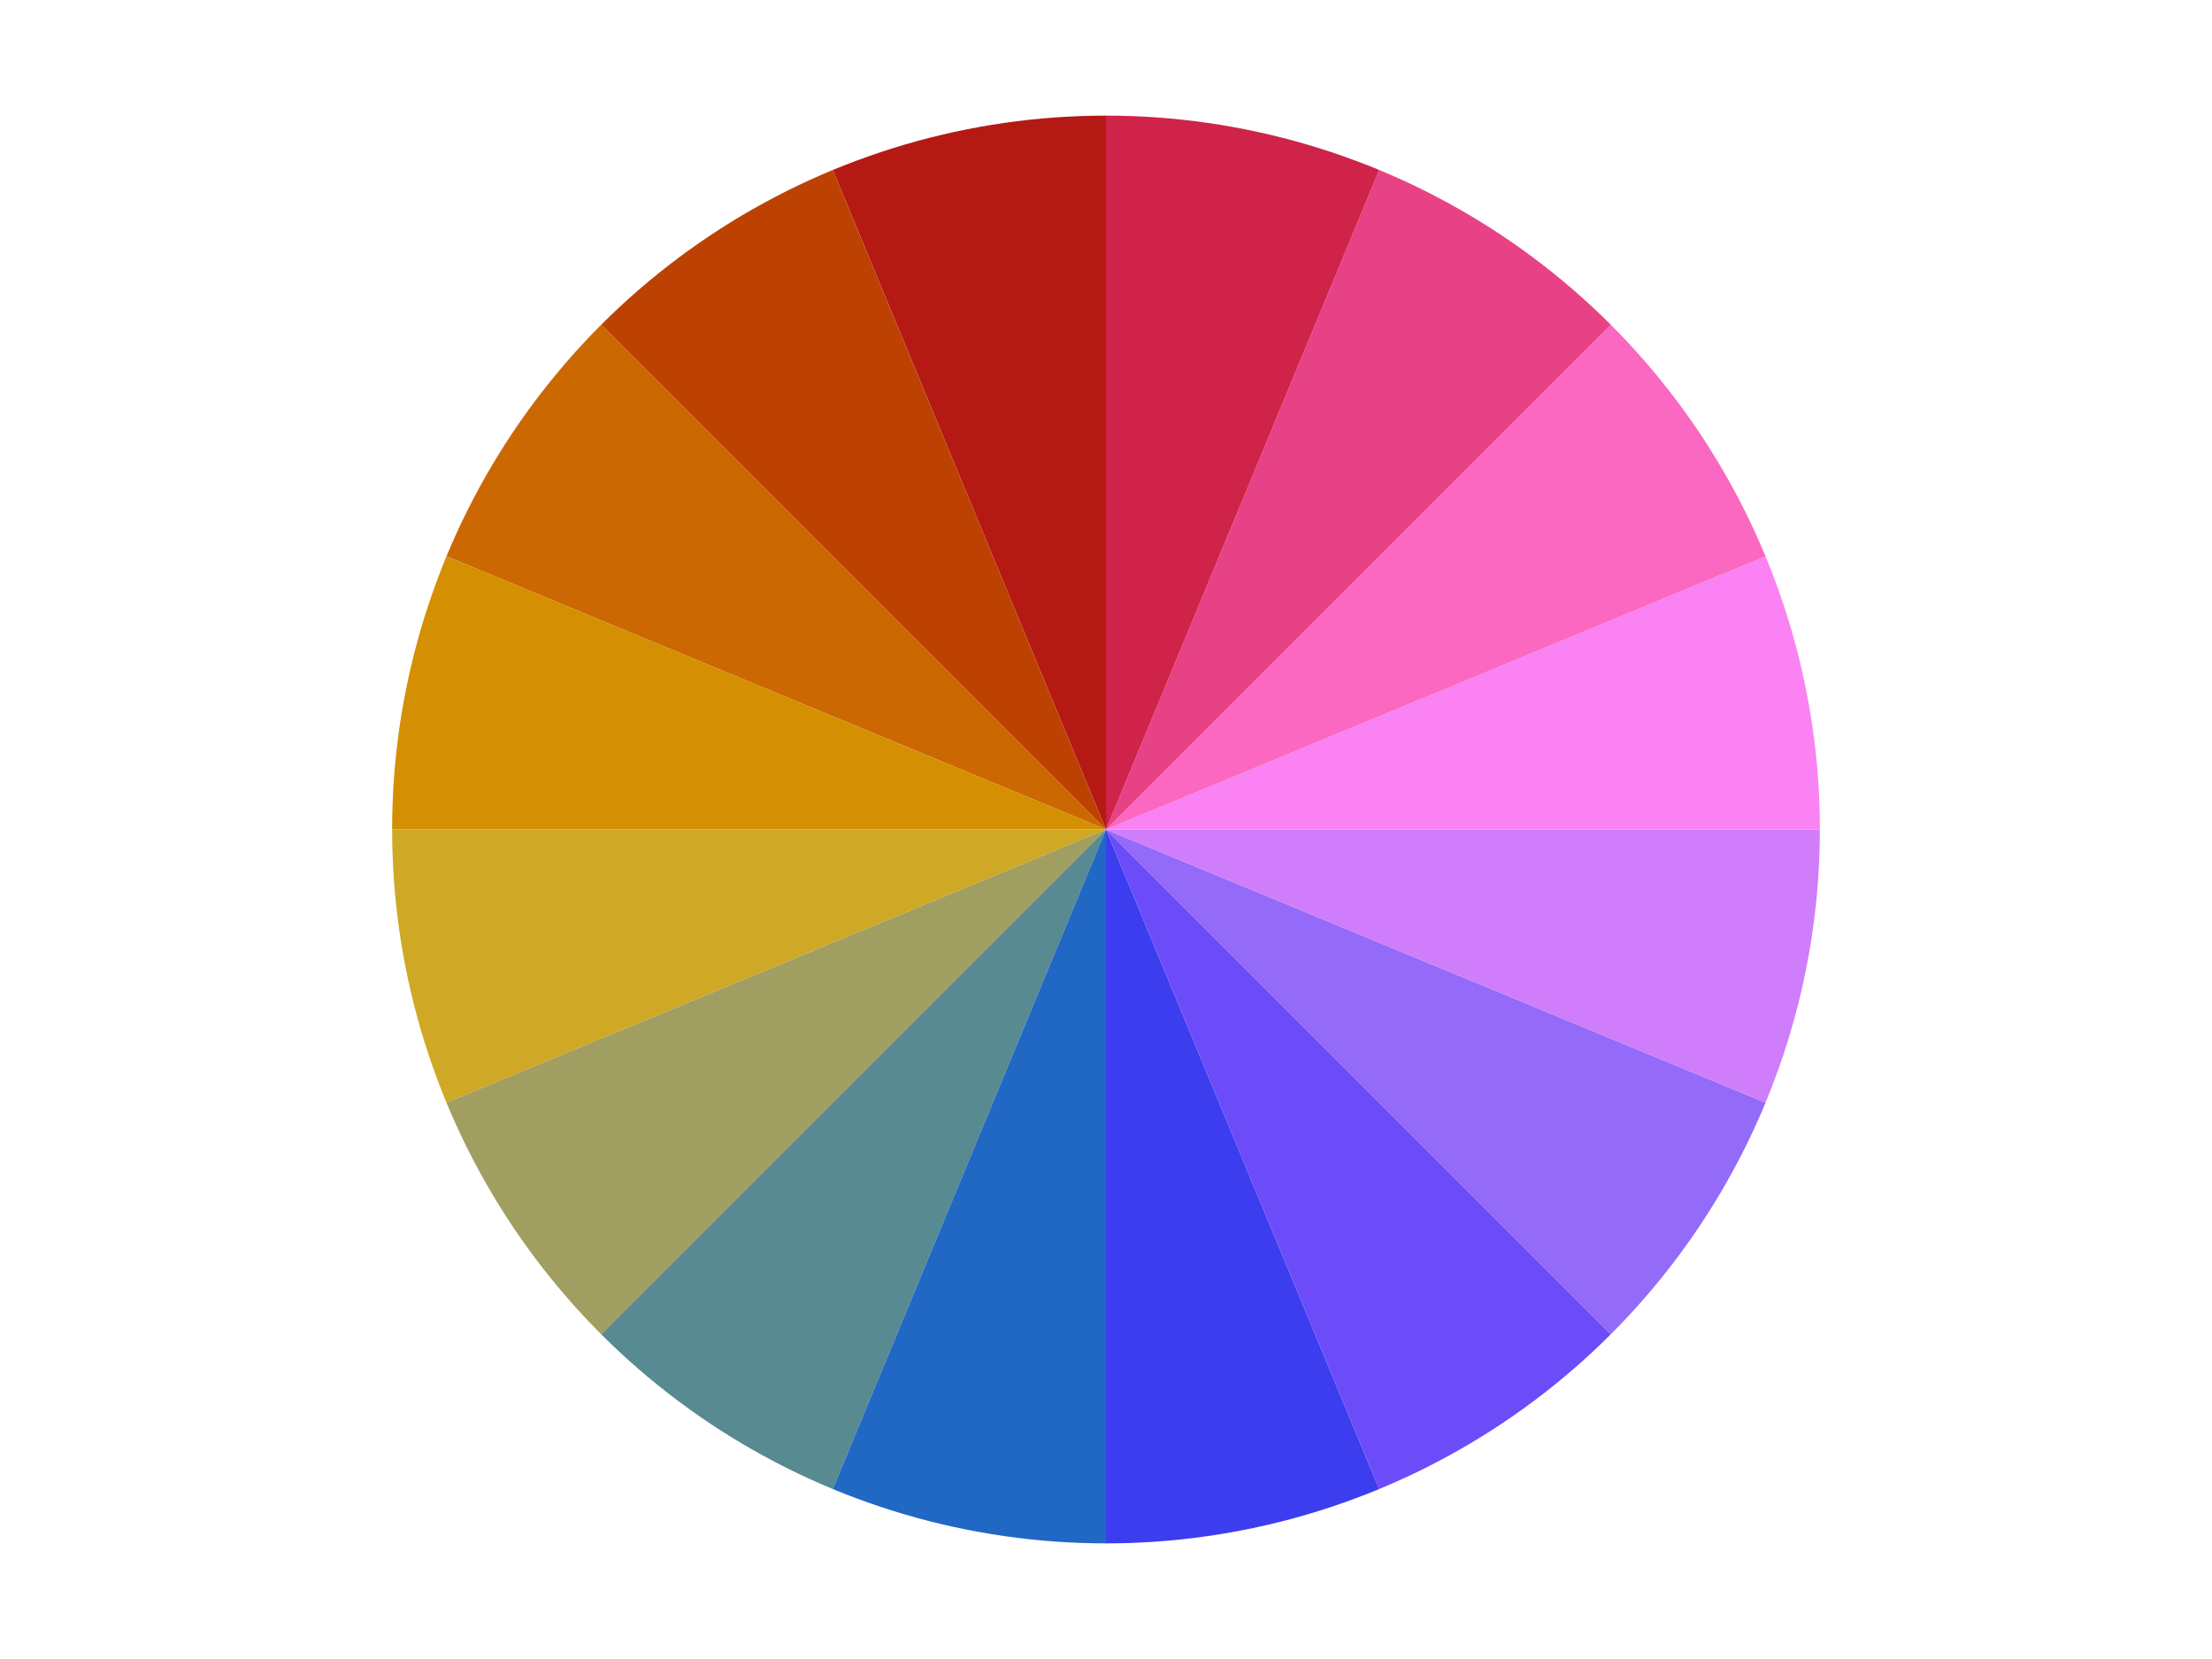 <?xml version="1.0" encoding="UTF-8" standalone="no"?>
<svg
   xmlns:dc="http://purl.org/dc/elements/1.1/"
   xmlns:cc="http://creativecommons.org/ns#"
   xmlns:rdf="http://www.w3.org/1999/02/22-rdf-syntax-ns#"
   xmlns:svg="http://www.w3.org/2000/svg"
   xmlns="http://www.w3.org/2000/svg"
   xmlns:sodipodi="http://sodipodi.sourceforge.net/DTD/sodipodi-0.dtd"
   xmlns:inkscape="http://www.inkscape.org/namespaces/inkscape"
   width="600pt"
   height="450pt"
   viewBox="0 0 600 450"
   version="1.1"
   id="svg84"
   sodipodi:docname="C1.svg"
   inkscape:version="0.92.3 (2405546, 2018-03-11)">
  <defs
     id="defs88" />
  <sodipodi:namedview
     pagecolor="#ffffff"
     bordercolor="#666666"
     borderopacity="1"
     objecttolerance="10"
     gridtolerance="10"
     guidetolerance="10"
     inkscape:pageopacity="0"
     inkscape:pageshadow="2"
     inkscape:window-width="640"
     inkscape:window-height="480"
     id="namedview86"
     showgrid="false"
     inkscape:zoom="0.39333333"
     inkscape:cx="400"
     inkscape:cy="300"
     inkscape:window-x="67"
     inkscape:window-y="27"
     inkscape:window-maximized="0"
     inkscape:current-layer="svg84" />
  <g
     id="g3970">
    <path
       style="fill:#fa82f3;fill-opacity:1;fill-rule:nonzero;stroke:none"
       d="m 493.637,225 -0.031,-3.457 -0.094,-3.453 -0.152,-3.453 -0.215,-3.449 -0.277,-3.445 -0.34,-3.441 -0.402,-3.434 -0.461,-3.426 -0.52,-3.414 -0.586,-3.406 -0.645,-3.398 -0.703,-3.383 -0.766,-3.371 -0.824,-3.355 -0.883,-3.344 -0.945,-3.324 -1.004,-3.305 -1.062,-3.289 -1.121,-3.27 -1.18,-3.25 -1.234,-3.23 -1.293,-3.203 L 300,225 Z m 0,0"
       id="path51"
       inkscape:connector-curvature="0" />
    <path
       style="fill:#fa68c2;fill-opacity:1;fill-rule:nonzero;stroke:none"
       d="m 478.898,150.898 -1.352,-3.18 -1.41,-3.16 -1.461,-3.129 -1.52,-3.105 -1.578,-3.074 -1.629,-3.051 -1.684,-3.02 -1.734,-2.988 -1.793,-2.953 -1.84,-2.926 -1.895,-2.891 -1.945,-2.855 -2,-2.824 -2.043,-2.785 -2.098,-2.746 -2.145,-2.711 -2.191,-2.672 -2.242,-2.633 -2.285,-2.594 -2.332,-2.551 -2.379,-2.508 -2.422,-2.465 L 300,225 Z m 0,0"
       id="path53"
       inkscape:connector-curvature="0" />
    <path
       style="fill:#e84287;fill-opacity:1;fill-rule:nonzero;stroke:none"
       d="m 436.922,88.078 -2.465,-2.422 -2.508,-2.379 -2.551,-2.332 -2.594,-2.285 -2.633,-2.242 -2.672,-2.191 -2.711,-2.145 -2.746,-2.098 -2.785,-2.043 -2.824,-2 -2.855,-1.945 -2.891,-1.895 -2.926,-1.84 -2.953,-1.793 -2.988,-1.734 -3.02,-1.684 -3.051,-1.629 -3.074,-1.578 -3.105,-1.52 -3.133,-1.461 -3.156,-1.41 -3.18,-1.352 L 300,225 Z m 0,0"
       id="path55"
       inkscape:connector-curvature="0" />
    <path
       style="fill:#cf234a;fill-opacity:1;fill-rule:nonzero;stroke:none"
       d="m 374.102,46.102 -3.203,-1.293 -3.23,-1.234 -3.25,-1.18 -3.27,-1.121 -3.289,-1.062 -3.305,-1.004 -3.324,-0.945 -3.344,-0.883 -3.355,-0.824 -3.371,-0.766 -3.383,-0.703 -3.398,-0.645 -3.406,-0.586 -3.414,-0.52 -3.426,-0.461 -3.434,-0.402 -3.441,-0.34 -3.445,-0.277 -3.449,-0.215 -3.453,-0.152 -3.453,-0.094 L 300,31.363 V 225 Z m 0,0"
       id="path57"
       inkscape:connector-curvature="0" />
    <path
       style="fill:#b51914;fill-opacity:1;fill-rule:nonzero;stroke:none"
       d="m 300,31.363 -3.457,0.031 -3.453,0.094 -3.453,0.152 -3.449,0.215 -3.445,0.277 -3.441,0.34 -3.434,0.402 -3.426,0.461 -3.414,0.52 -3.406,0.586 -3.398,0.645 -3.383,0.703 -3.371,0.766 -3.355,0.824 -3.344,0.883 -3.324,0.945 -3.305,1.004 -3.289,1.062 -3.27,1.121 -3.25,1.18 -3.23,1.234 -3.203,1.293 L 300,225 Z m 0,0"
       id="path59"
       inkscape:connector-curvature="0" />
    <path
       style="fill:#bd4202;fill-opacity:1;fill-rule:nonzero;stroke:none"
       d="m 225.898,46.102 -3.18,1.352 -3.16,1.41 -3.129,1.461 -3.105,1.52 -3.074,1.578 -3.051,1.629 -3.02,1.684 -2.988,1.734 -2.953,1.793 -2.926,1.84 -2.891,1.895 -2.855,1.945 -2.824,2 -2.785,2.043 -2.746,2.098 -2.711,2.145 -2.672,2.191 -2.633,2.242 -2.594,2.285 -2.551,2.332 -2.508,2.379 -2.465,2.422 L 300,225 Z m 0,0"
       id="path61"
       inkscape:connector-curvature="0" />
    <path
       style="fill:#cc6802;fill-opacity:1;fill-rule:nonzero;stroke:none"
       d="m 163.078,88.078 -2.422,2.465 -2.379,2.508 -2.332,2.551 -2.285,2.594 -2.242,2.633 -2.191,2.672 -2.145,2.711 -2.098,2.746 -2.043,2.785 -2,2.824 -1.945,2.855 -1.895,2.891 -1.84,2.926 -1.793,2.953 -1.734,2.988 -1.684,3.02 -1.629,3.051 -1.578,3.074 -1.52,3.105 -1.461,3.129 -1.41,3.16 -1.352,3.18 L 300,225 Z m 0,0"
       id="path63"
       inkscape:connector-curvature="0" />
    <path
       style="fill:#d48f02;fill-opacity:1;fill-rule:nonzero;stroke:none"
       d="m 121.102,150.898 -1.293,3.203 -1.234,3.23 -1.18,3.25 -1.121,3.27 -1.062,3.289 -1.004,3.305 -0.945,3.324 -0.883,3.344 -0.824,3.355 -0.766,3.371 -0.703,3.383 -0.645,3.398 -0.586,3.406 -0.52,3.414 -0.461,3.426 -0.402,3.434 -0.34,3.441 -0.277,3.445 -0.215,3.449 -0.152,3.453 -0.094,3.453 L 106.363,225 H 300 Z m 0,0"
       id="path65"
       inkscape:connector-curvature="0" />
    <path
       style="fill:#cfa826;fill-opacity:1;fill-rule:nonzero;stroke:none"
       d="m 106.363,225 0.031,3.457 0.094,3.453 0.152,3.453 0.215,3.449 0.277,3.445 0.34,3.441 0.402,3.434 0.461,3.426 0.52,3.414 0.586,3.406 0.645,3.398 0.703,3.383 0.766,3.371 0.824,3.355 0.883,3.344 0.945,3.324 1.004,3.305 1.062,3.289 1.121,3.27 1.18,3.25 1.234,3.23 1.293,3.203 L 300,225 Z m 0,0"
       id="path67"
       inkscape:connector-curvature="0" />
    <path
       style="fill:#a19e61;fill-opacity:1;fill-rule:nonzero;stroke:none"
       d="m 121.102,299.102 1.352,3.18 1.41,3.156 1.461,3.133 1.52,3.105 1.578,3.074 1.629,3.051 1.684,3.02 1.734,2.988 1.793,2.953 1.84,2.926 1.895,2.891 1.945,2.855 2,2.824 2.043,2.785 2.098,2.746 2.145,2.711 2.191,2.672 2.242,2.633 2.285,2.594 2.332,2.551 2.379,2.508 2.422,2.465 L 300,225 Z m 0,0"
       id="path69"
       inkscape:connector-curvature="0" />
    <path
       style="fill:#578a91;fill-opacity:1;fill-rule:nonzero;stroke:none"
       d="m 163.078,361.922 2.465,2.422 2.508,2.379 2.551,2.332 2.594,2.285 2.633,2.242 2.672,2.191 2.711,2.145 2.746,2.098 2.785,2.043 2.824,2 2.855,1.945 2.891,1.895 2.926,1.84 2.953,1.793 2.988,1.734 3.02,1.684 3.051,1.629 3.074,1.578 3.105,1.52 3.129,1.461 3.16,1.41 3.18,1.352 L 300,225 Z m 0,0"
       id="path71"
       inkscape:connector-curvature="0" />
    <path
       style="fill:#2168c5;fill-opacity:1;fill-rule:nonzero;stroke:none"
       d="m 225.898,403.898 3.203,1.293 3.23,1.234 3.25,1.18 3.27,1.121 3.289,1.062 3.305,1.004 3.324,0.945 3.344,0.883 3.355,0.824 3.371,0.766 3.383,0.703 3.398,0.645 3.406,0.586 3.414,0.52 3.426,0.461 3.434,0.402 3.441,0.34 3.445,0.277 3.449,0.215 3.453,0.152 3.453,0.094 3.457,0.031 V 225 Z m 0,0"
       id="path73"
       inkscape:connector-curvature="0" />
    <path
       style="fill:#3d3df0;fill-opacity:1;fill-rule:nonzero;stroke:none"
       d="m 300,418.637 3.457,-0.031 3.453,-0.094 3.453,-0.152 3.449,-0.215 3.445,-0.277 3.441,-0.34 3.434,-0.402 3.426,-0.461 3.414,-0.52 3.406,-0.586 3.398,-0.645 3.383,-0.703 3.371,-0.766 3.355,-0.824 3.344,-0.883 3.324,-0.945 3.305,-1.004 3.289,-1.062 3.27,-1.121 3.25,-1.18 3.23,-1.234 3.203,-1.293 L 300,225 Z m 0,0"
       id="path75"
       inkscape:connector-curvature="0" />
    <path
       style="fill:#6b4cf8;fill-opacity:1;fill-rule:nonzero;stroke:none"
       d="m 374.102,403.898 3.18,-1.352 3.156,-1.41 3.133,-1.461 3.105,-1.52 3.074,-1.578 3.051,-1.629 3.02,-1.684 2.988,-1.734 2.953,-1.793 2.926,-1.84 2.891,-1.895 2.855,-1.945 2.824,-2 2.785,-2.043 2.746,-2.098 2.711,-2.145 2.672,-2.191 2.633,-2.242 2.594,-2.285 2.551,-2.332 2.508,-2.379 2.465,-2.422 L 300,225 Z m 0,0"
       id="path77"
       inkscape:connector-curvature="0" />
    <path
       style="fill:#946bf8;fill-opacity:1;fill-rule:nonzero;stroke:none"
       d="m 436.922,361.922 2.422,-2.465 2.379,-2.508 2.332,-2.551 2.285,-2.594 2.242,-2.633 2.191,-2.672 2.145,-2.711 2.098,-2.746 2.043,-2.785 2,-2.824 1.945,-2.855 1.895,-2.891 1.84,-2.926 1.793,-2.953 1.734,-2.988 1.684,-3.02 1.629,-3.051 1.578,-3.074 1.52,-3.105 1.461,-3.133 1.41,-3.156 1.352,-3.18 L 300,225 Z m 0,0"
       id="path79"
       inkscape:connector-curvature="0" />
    <path
       style="fill:#cf7dfa;fill-opacity:1;fill-rule:nonzero;stroke:none"
       d="m 478.898,299.102 1.293,-3.203 1.234,-3.23 1.18,-3.25 1.121,-3.27 1.062,-3.289 1.004,-3.305 0.945,-3.324 0.883,-3.344 0.824,-3.355 0.766,-3.371 0.703,-3.383 0.645,-3.398 0.586,-3.406 0.52,-3.414 0.461,-3.426 0.402,-3.434 0.34,-3.441 0.277,-3.445 0.215,-3.449 0.152,-3.453 0.094,-3.453 L 493.637,225 H 300 Z m 0,0"
       id="path81"
       inkscape:connector-curvature="0" />
  </g>
</svg>
